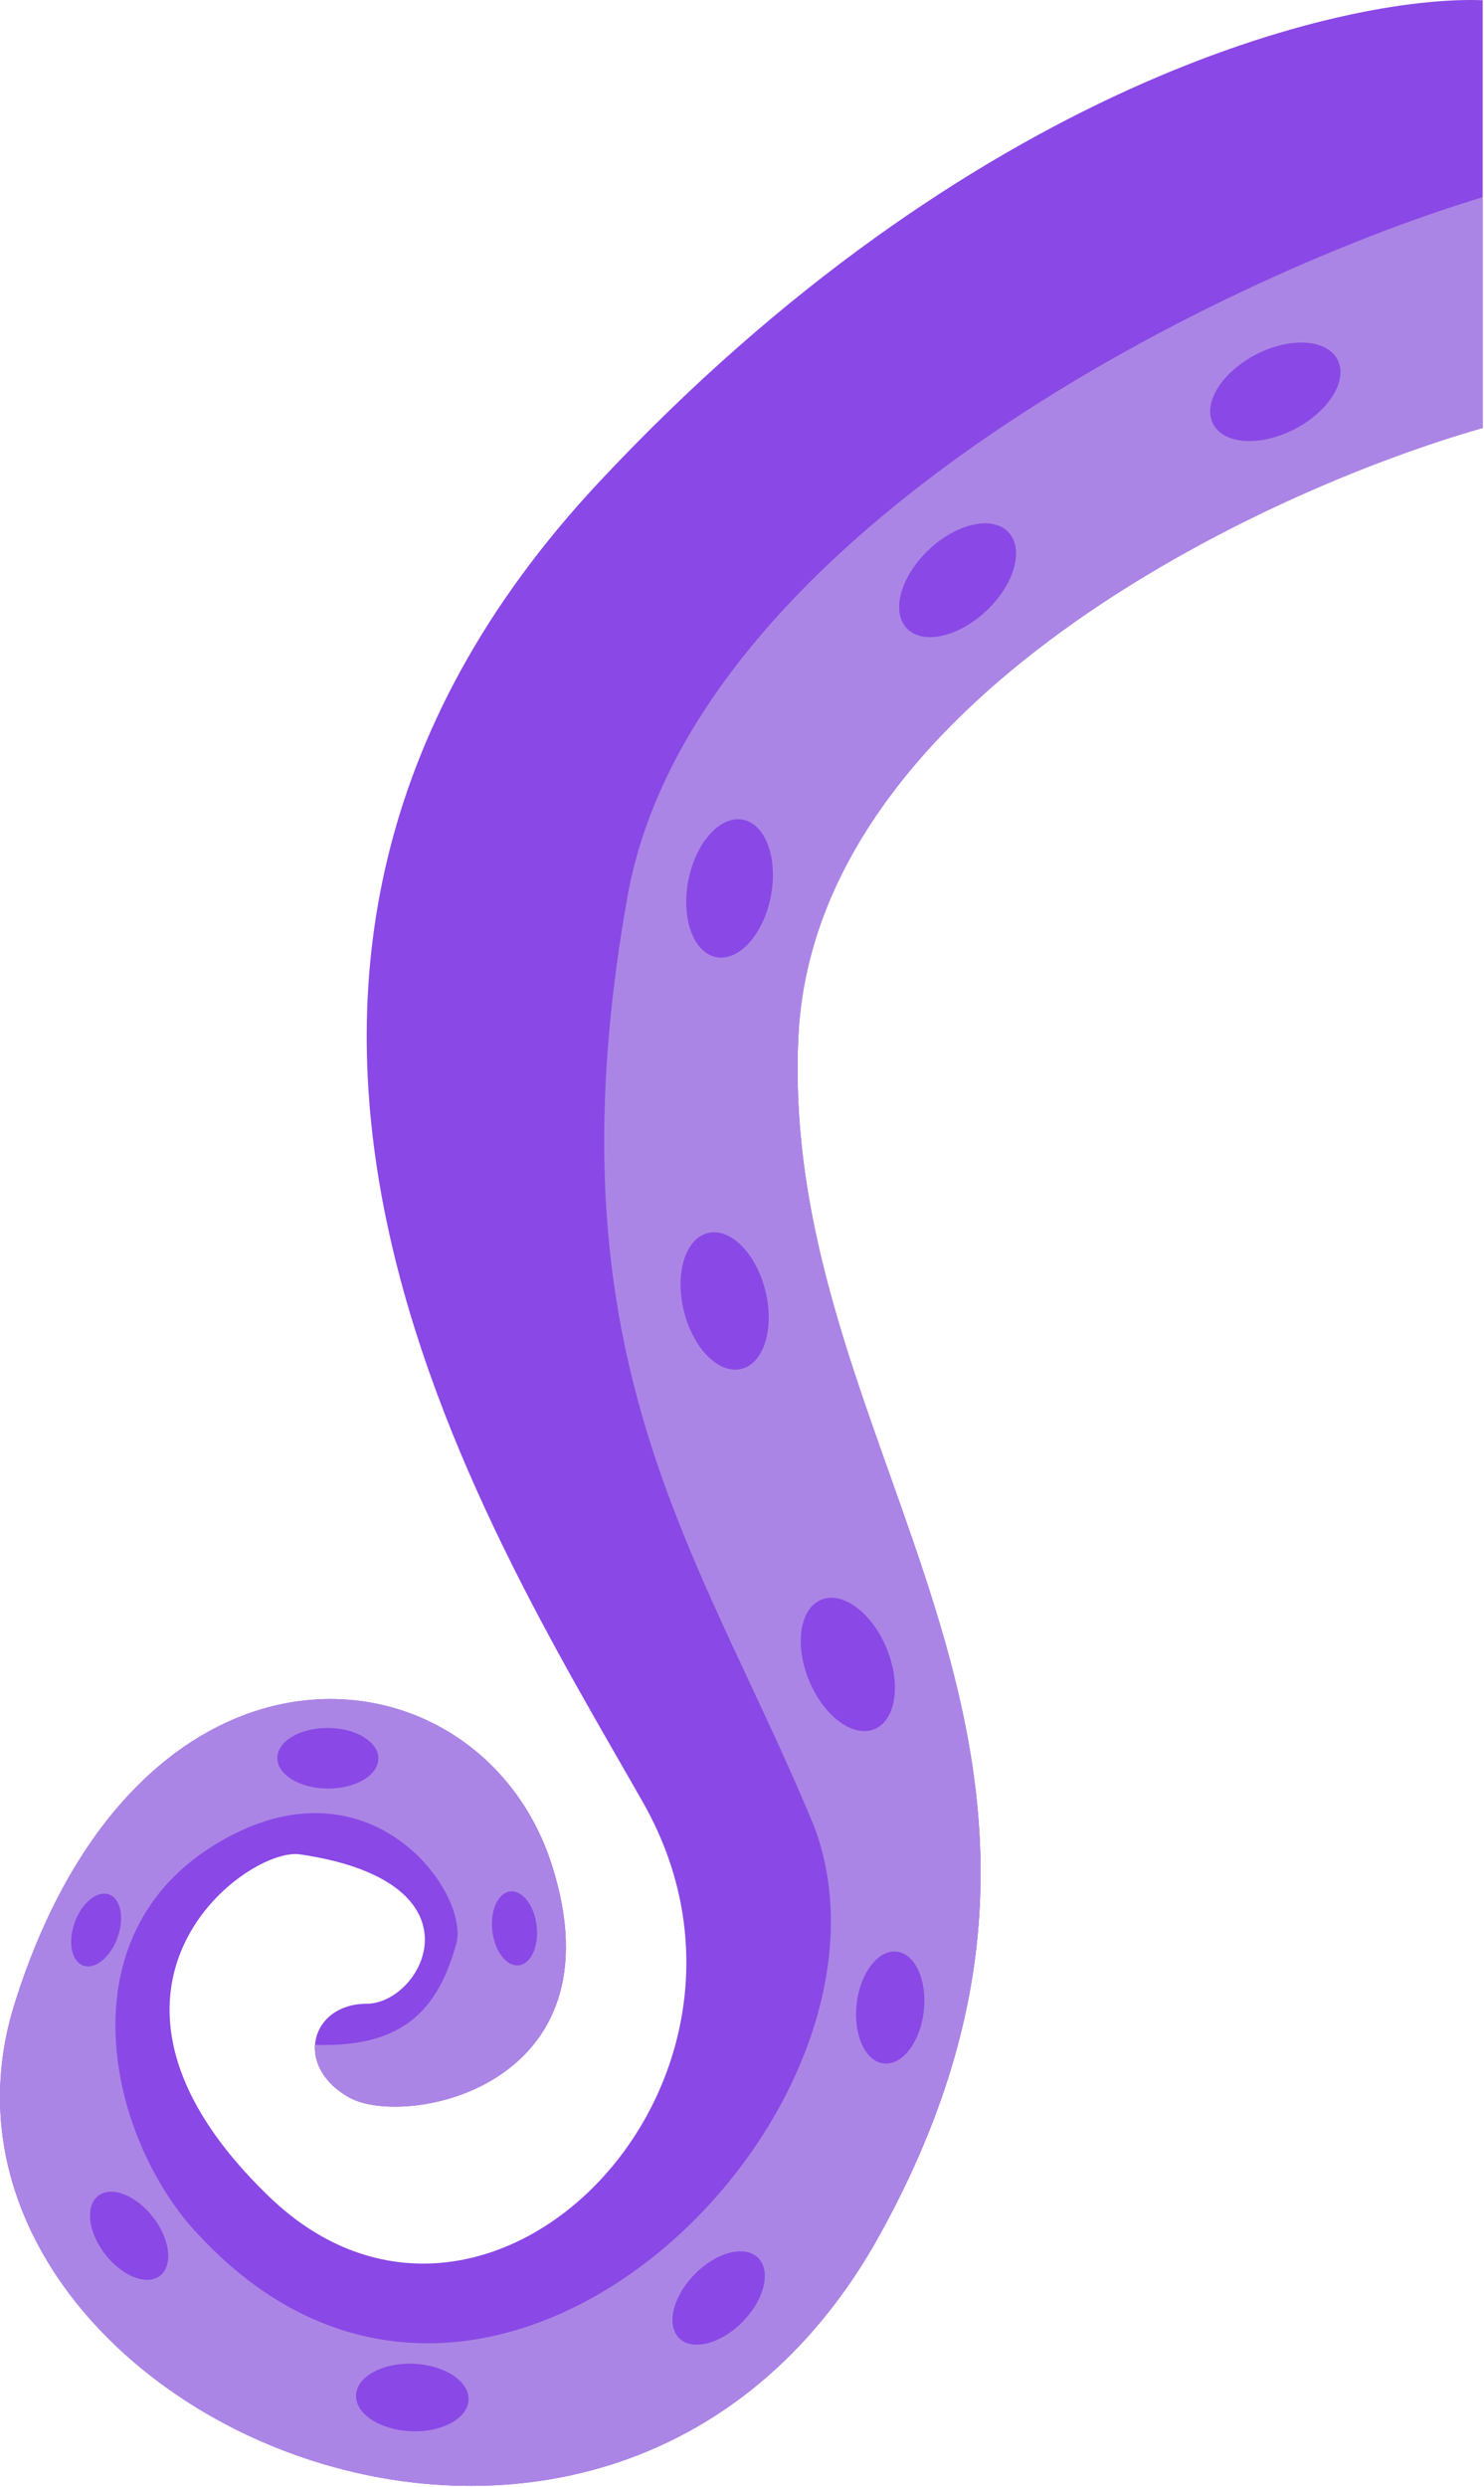 <svg width="373" height="625" viewBox="0 0 373 625" fill="none" xmlns="http://www.w3.org/2000/svg">
<path d="M200.665 260.555C204.665 176.155 316.998 123.388 372.665 107.555V0.055C337.665 -1.278 244.265 21.055 150.665 121.055C33.665 246.055 121.665 382.555 161.665 453.055C201.665 523.555 122.165 604.555 67.665 552.055C13.165 499.555 62.665 463.555 75.665 466.055C122.665 473.055 106.165 503.555 92.165 503.555C78.165 503.555 73.665 519.055 87.665 527.055C101.665 535.055 156.665 524.555 138.665 468.555C120.665 412.555 35.165 403.055 3.665 503.555C-27.835 604.055 152.165 686.555 221.165 561.555C290.165 436.555 195.665 366.055 200.665 260.555Z" fill="#8A48E6"/>
<path fill-rule="evenodd" clip-rule="evenodd" d="M372.665 49.555C303.332 70.555 173.521 136.04 157.665 225.555C140.772 320.925 163.75 370.076 188.361 422.717C193.856 434.471 199.433 446.399 204.665 459.055C231.5 530.721 123 640.221 50 561.721C28 538.721 15.4 488.221 53 464.221C92.166 439.221 118.305 475.555 114.665 488.555C110.086 504.91 101.489 514.622 79.176 513.891C78.847 518.408 81.409 523.48 87.665 527.055C101.665 535.055 156.665 524.555 138.665 468.555C120.665 412.555 35.165 403.055 3.665 503.555C-27.835 604.055 152.165 686.555 221.165 561.555C263.966 484.018 243.856 427.45 223.608 370.492C211.213 335.626 198.767 300.614 200.665 260.555C204.665 176.155 316.998 123.388 372.665 107.555L372.665 49.555Z" fill="#AB85E5"/>
<ellipse cx="17.586" cy="10.551" rx="17.586" ry="10.551" transform="matrix(0.889 -0.459 -0.459 -0.889 309.758 115.917)" fill="#8A48E6"/>
<ellipse cx="17.586" cy="10.551" rx="17.586" ry="10.551" transform="matrix(0.727 -0.686 -0.686 -0.727 235.146 165.555)" fill="#8A48E6"/>
<ellipse cx="17.586" cy="10.551" rx="17.586" ry="10.551" transform="matrix(0.191 -0.982 -0.982 -0.191 190.379 242.555)" fill="#8A48E6"/>
<ellipse cx="17.586" cy="10.551" rx="17.586" ry="10.551" transform="matrix(-0.24 -0.971 -0.971 0.24 196.602 341.483)" fill="#8A48E6"/>
<ellipse cx="17.586" cy="10.551" rx="17.586" ry="10.551" transform="matrix(-0.38 -0.925 -0.925 0.38 229.545 430.54)" fill="#8A48E6"/>
<ellipse cx="14.149" cy="8.489" rx="14.149" ry="8.489" transform="matrix(0.117 -0.993 -0.993 -0.117 230.527 519.555)" fill="#8A48E6"/>
<ellipse cx="14.149" cy="8.489" rx="14.149" ry="8.489" transform="matrix(0.699 -0.715 -0.715 -0.699 176.809 593.555)" fill="#8A48E6"/>
<ellipse cx="14.149" cy="8.489" rx="14.149" ry="8.489" transform="matrix(0.999 0.043 0.043 -0.999 89.125 610.38)" fill="#8A48E6"/>
<ellipse cx="12.694" cy="7.616" rx="12.694" ry="7.616" transform="matrix(0.612 0.791 0.791 -0.612 18.664 556.484)" fill="#8A48E6"/>
<ellipse cx="12.694" cy="7.616" rx="12.694" ry="7.616" transform="matrix(1 0.006 0.006 -1 69.664 449.402)" fill="#8A48E6"/>
<ellipse cx="9.348" cy="5.609" rx="9.348" ry="5.609" transform="matrix(0.116 0.993 0.993 -0.116 122.664 475.985)" fill="#8A48E6"/>
<ellipse cx="9.506" cy="5.704" rx="9.506" ry="5.704" transform="matrix(-0.342 0.94 0.94 0.342 22.051 474.14)" fill="#8A48E6"/>
</svg>
